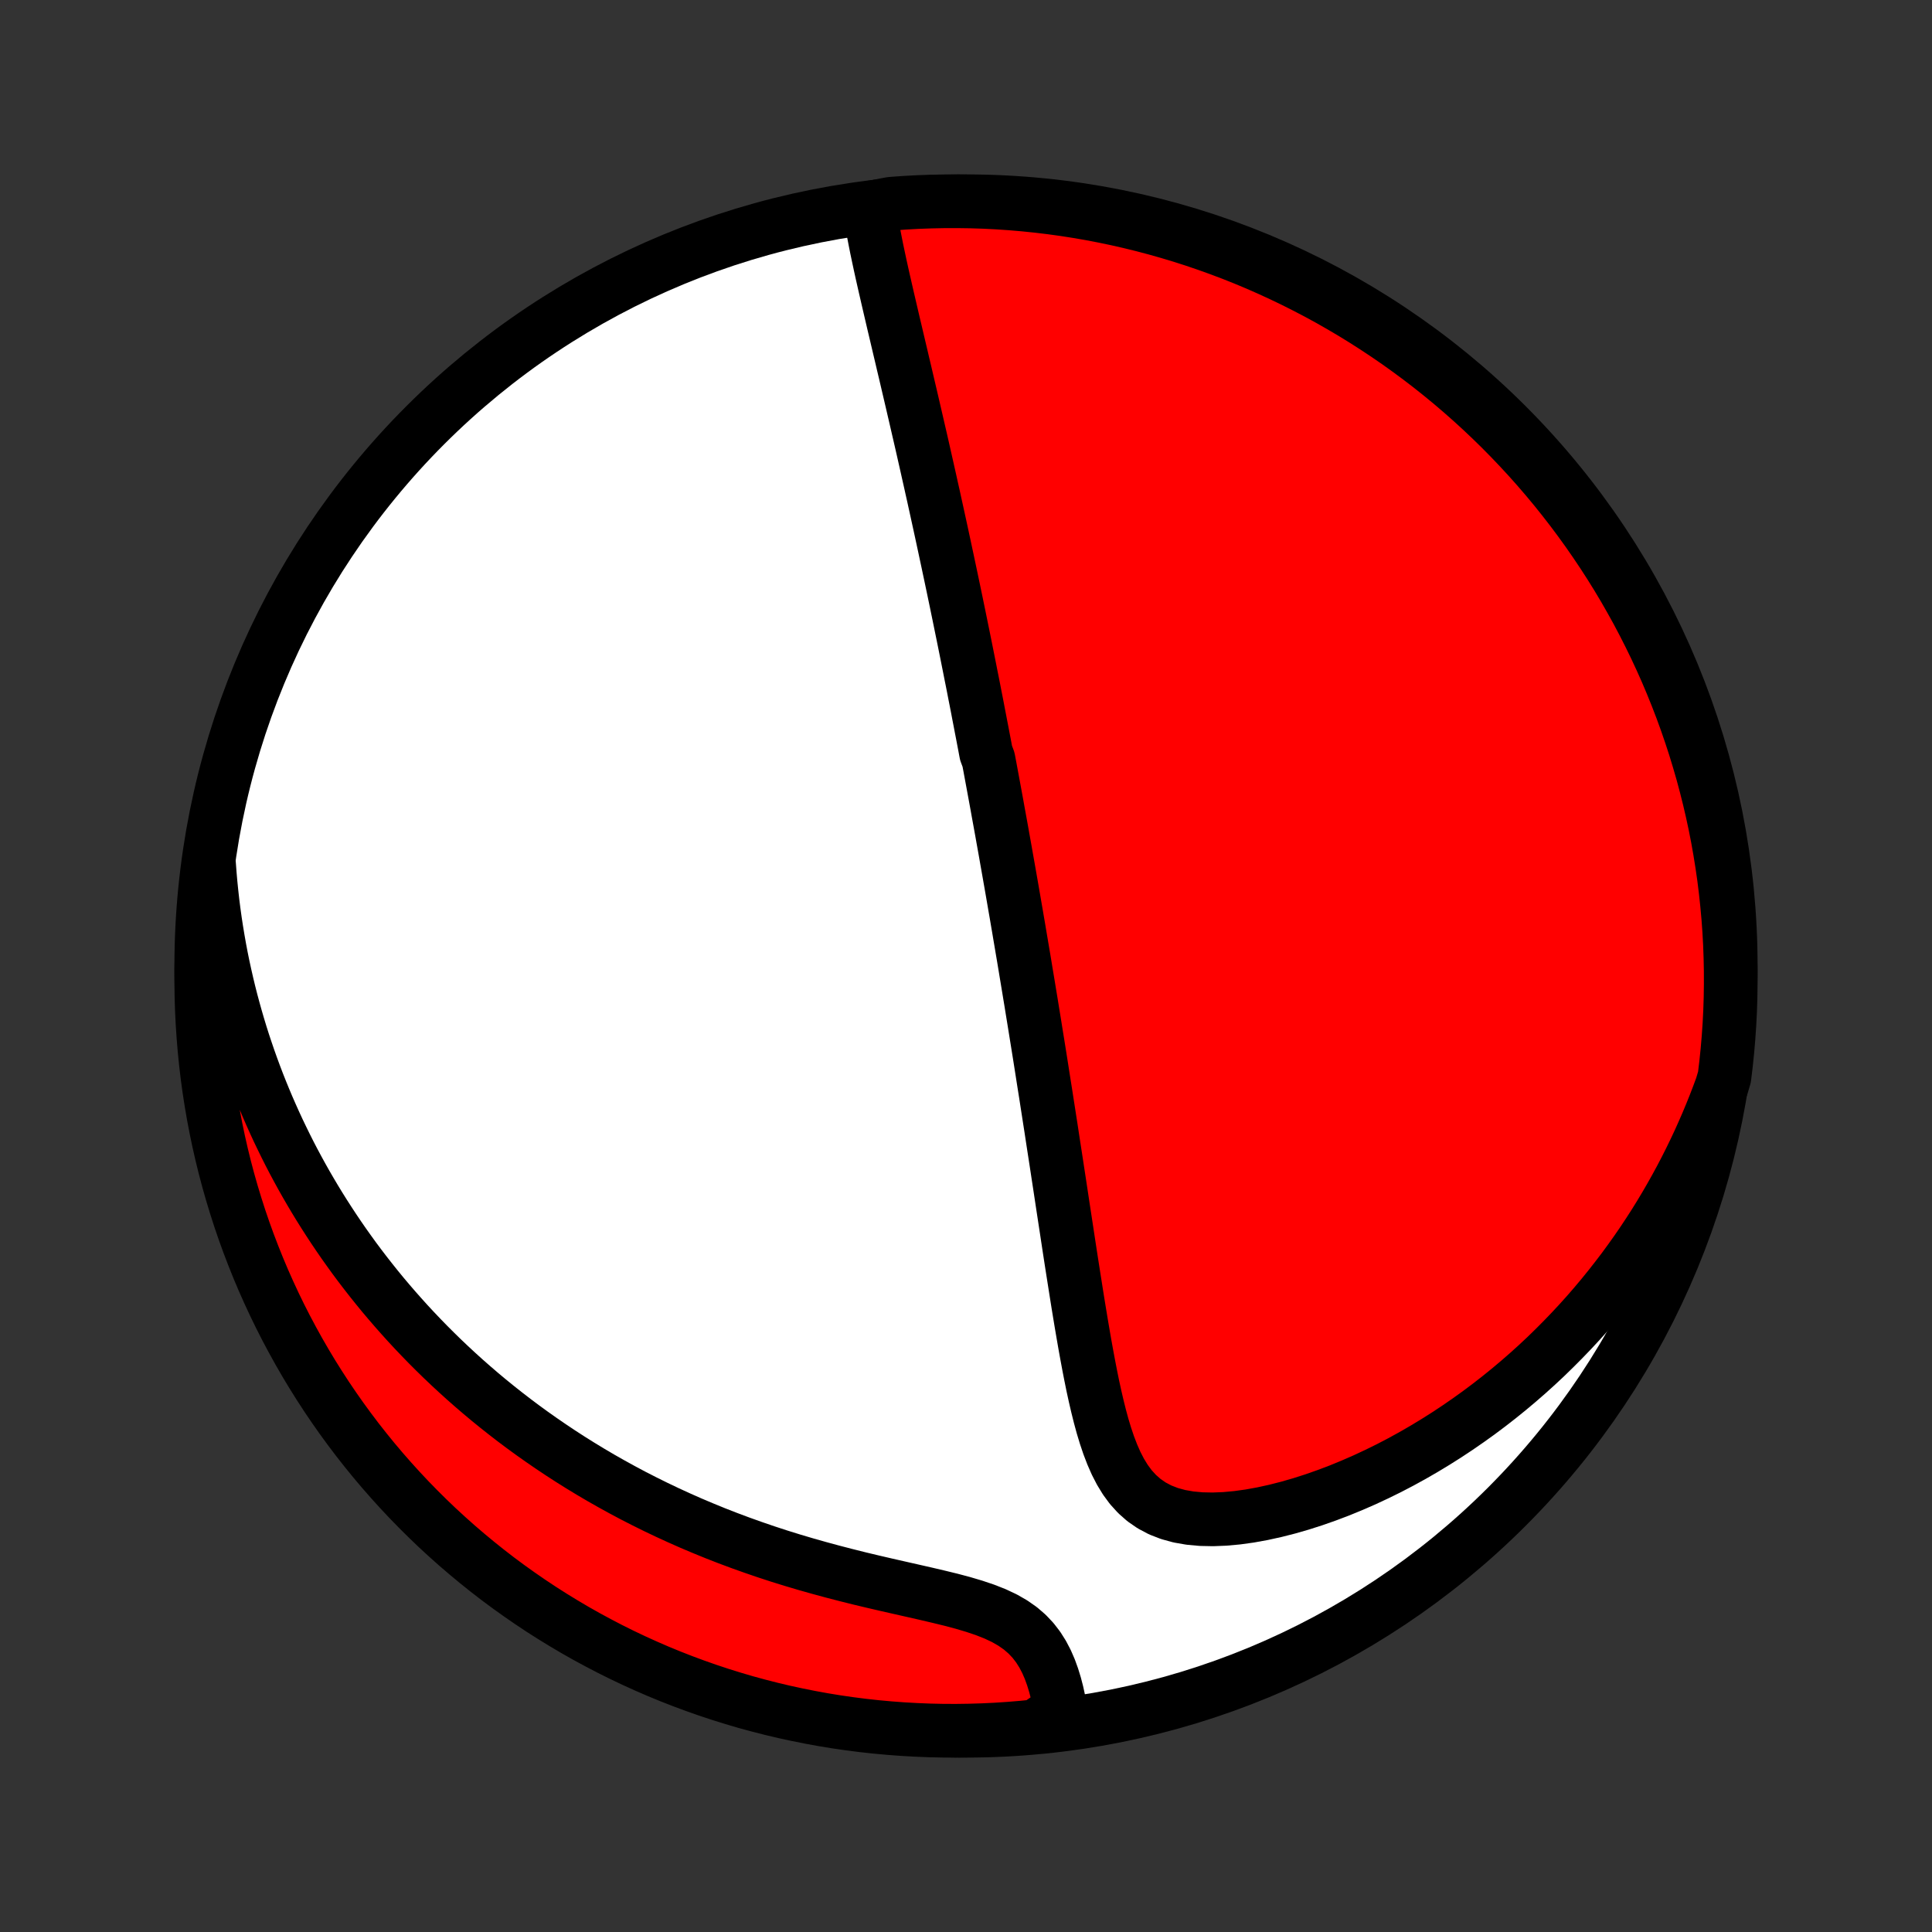 <?xml version="1.0" encoding="utf-8" standalone="no"?>
<!DOCTYPE svg PUBLIC "-//W3C//DTD SVG 1.1//EN"
  "http://www.w3.org/Graphics/SVG/1.1/DTD/svg11.dtd">
<!-- Created with matplotlib (http://matplotlib.org/) -->
<svg height="72pt" version="1.1" viewBox="0 0 72 72" width="72pt" xmlns="http://www.w3.org/2000/svg" xmlns:xlink="http://www.w3.org/1999/xlink">
 <rect x="0" y="0" width="72" height="72" fill="#333333" stroke="none"/>
 <defs>
  <style type="text/css">
*{stroke-linecap:butt;stroke-linejoin:round;}
  </style>
 </defs>
 <g id="figure_1">
  <g id="patch_1">
   <path d="
M0 72
L72 72
L72 0
L0 0
z
" style="fill:none;"/>
  </g>
  <g id="axes_1">
   <g id="PatchCollection_1">
    <defs>
     <path d="
M36 -7.5
C43.558 -7.5 50.808 -10.503 56.153 -15.848
C61.497 -21.192 64.5 -28.442 64.5 -36
C64.5 -43.558 61.497 -50.808 56.153 -56.153
C50.808 -61.497 43.558 -64.5 36 -64.5
C28.442 -64.5 21.192 -61.497 15.848 -56.153
C10.503 -50.808 7.5 -43.558 7.5 -36
C7.5 -28.442 10.503 -21.192 15.848 -15.848
C21.192 -10.503 28.442 -7.5 36 -7.5
z
" id="C0_0_a811fe30f3"/>
     <path d="
M32.403 -64.255
L32.447 -63.956
L32.496 -63.654
L32.551 -63.35
L32.61 -63.044
L32.671 -62.737
L32.736 -62.429
L32.802 -62.121
L32.87 -61.812
L32.94 -61.502
L33.011 -61.192
L33.082 -60.883
L33.154 -60.574
L33.226 -60.265
L33.298 -59.956
L33.371 -59.649
L33.443 -59.342
L33.515 -59.037
L33.587 -58.733
L33.658 -58.429
L33.73 -58.127
L33.8 -57.827
L33.87 -57.528
L33.94 -57.23
L34.009 -56.934
L34.077 -56.64
L34.145 -56.347
L34.212 -56.056
L34.279 -55.767
L34.345 -55.48
L34.41 -55.194
L34.474 -54.91
L34.538 -54.628
L34.601 -54.347
L34.664 -54.068
L34.725 -53.791
L34.787 -53.516
L34.847 -53.242
L34.907 -52.97
L34.966 -52.7
L35.025 -52.431
L35.083 -52.164
L35.14 -51.899
L35.197 -51.635
L35.253 -51.372
L35.309 -51.111
L35.364 -50.851
L35.419 -50.593
L35.473 -50.336
L35.527 -50.08
L35.58 -49.825
L35.633 -49.572
L35.685 -49.319
L35.737 -49.068
L35.788 -48.818
L35.839 -48.568
L35.89 -48.32
L35.94 -48.072
L35.99 -47.825
L36.039 -47.58
L36.088 -47.334
L36.137 -47.089
L36.185 -46.845
L36.234 -46.602
L36.282 -46.358
L36.329 -46.115
L36.377 -45.873
L36.424 -45.631
L36.47 -45.389
L36.517 -45.147
L36.563 -44.906
L36.61 -44.664
L36.656 -44.422
L36.702 -44.181
L36.747 -43.939
L36.838 -43.697
L36.884 -43.455
L36.929 -43.212
L36.974 -42.969
L37.019 -42.726
L37.064 -42.482
L37.109 -42.238
L37.154 -41.993
L37.198 -41.747
L37.243 -41.501
L37.288 -41.254
L37.333 -41.006
L37.377 -40.757
L37.422 -40.507
L37.467 -40.256
L37.511 -40.004
L37.556 -39.751
L37.601 -39.496
L37.646 -39.24
L37.691 -38.983
L37.736 -38.724
L37.781 -38.464
L37.826 -38.202
L37.872 -37.938
L37.917 -37.673
L37.963 -37.406
L38.008 -37.137
L38.054 -36.866
L38.1 -36.593
L38.147 -36.318
L38.193 -36.041
L38.239 -35.762
L38.286 -35.48
L38.333 -35.196
L38.38 -34.91
L38.428 -34.621
L38.475 -34.329
L38.523 -34.035
L38.571 -33.739
L38.619 -33.439
L38.668 -33.137
L38.717 -32.832
L38.766 -32.524
L38.815 -32.213
L38.864 -31.899
L38.914 -31.582
L38.965 -31.262
L39.015 -30.939
L39.066 -30.612
L39.117 -30.283
L39.169 -29.95
L39.22 -29.614
L39.272 -29.275
L39.325 -28.932
L39.378 -28.587
L39.431 -28.238
L39.485 -27.886
L39.539 -27.53
L39.593 -27.172
L39.648 -26.811
L39.704 -26.446
L39.76 -26.079
L39.816 -25.709
L39.873 -25.336
L39.931 -24.961
L39.99 -24.584
L40.05 -24.204
L40.11 -23.823
L40.171 -23.439
L40.234 -23.055
L40.298 -22.669
L40.364 -22.282
L40.431 -21.895
L40.501 -21.509
L40.573 -21.122
L40.648 -20.737
L40.726 -20.354
L40.809 -19.973
L40.897 -19.595
L40.99 -19.222
L41.09 -18.854
L41.199 -18.494
L41.318 -18.141
L41.449 -17.799
L41.594 -17.469
L41.757 -17.153
L41.939 -16.855
L42.143 -16.578
L42.374 -16.324
L42.632 -16.096
L42.919 -15.898
L43.236 -15.73
L43.581 -15.596
L43.953 -15.494
L44.349 -15.425
L44.766 -15.387
L45.201 -15.378
L45.649 -15.396
L46.109 -15.438
L46.577 -15.503
L47.05 -15.589
L47.528 -15.694
L48.007 -15.816
L48.486 -15.954
L48.964 -16.107
L49.44 -16.274
L49.913 -16.453
L50.381 -16.645
L50.844 -16.847
L51.303 -17.061
L51.755 -17.283
L52.2 -17.515
L52.639 -17.756
L53.07 -18.005
L53.494 -18.261
L53.91 -18.524
L54.318 -18.794
L54.718 -19.07
L55.11 -19.351
L55.493 -19.638
L55.868 -19.93
L56.235 -20.227
L56.593 -20.528
L56.943 -20.833
L57.284 -21.141
L57.617 -21.453
L57.941 -21.769
L58.257 -22.087
L58.565 -22.407
L58.865 -22.73
L59.157 -23.055
L59.441 -23.383
L59.717 -23.712
L59.985 -24.043
L60.245 -24.375
L60.499 -24.708
L60.744 -25.043
L60.983 -25.379
L61.214 -25.715
L61.438 -26.053
L61.656 -26.391
L61.866 -26.73
L62.07 -27.07
L62.267 -27.41
L62.458 -27.751
L62.643 -28.092
L62.821 -28.433
L62.993 -28.774
L63.159 -29.116
L63.32 -29.458
L63.474 -29.801
L63.623 -30.143
L63.766 -30.486
L63.904 -30.829
L64.036 -31.172
L64.163 -31.515
L64.265 -31.858
L64.324 -32.346
L64.375 -32.84
L64.417 -33.334
L64.451 -33.83
L64.476 -34.326
L64.492 -34.823
L64.499 -35.32
L64.498 -35.818
L64.488 -36.315
L64.47 -36.812
L64.443 -37.309
L64.407 -37.806
L64.362 -38.302
L64.309 -38.797
L64.248 -39.292
L64.177 -39.786
L64.098 -40.278
L64.011 -40.769
L63.915 -41.259
L63.81 -41.747
L63.697 -42.233
L63.575 -42.718
L63.446 -43.2
L63.307 -43.68
L63.161 -44.158
L63.006 -44.633
L62.843 -45.106
L62.672 -45.576
L62.492 -46.043
L62.305 -46.507
L62.11 -46.968
L61.906 -47.425
L61.695 -47.879
L61.476 -48.329
L61.249 -48.776
L61.015 -49.219
L60.772 -49.657
L60.523 -50.092
L60.266 -50.522
L60.001 -50.948
L59.729 -51.369
L59.45 -51.785
L59.164 -52.197
L58.87 -52.604
L58.57 -53.006
L58.263 -53.402
L57.949 -53.794
L57.629 -54.179
L57.301 -54.56
L56.968 -54.934
L56.627 -55.303
L56.281 -55.666
L55.929 -56.023
L55.57 -56.374
L55.205 -56.719
L54.835 -57.057
L54.459 -57.389
L54.077 -57.715
L53.69 -58.033
L53.297 -58.346
L52.899 -58.651
L52.496 -58.949
L52.088 -59.241
L51.675 -59.525
L51.257 -59.802
L50.835 -60.072
L50.408 -60.335
L49.976 -60.59
L49.541 -60.838
L49.101 -61.078
L48.657 -61.31
L48.21 -61.535
L47.758 -61.752
L47.304 -61.961
L46.845 -62.163
L46.384 -62.356
L45.919 -62.541
L45.451 -62.718
L44.98 -62.887
L44.507 -63.048
L44.031 -63.201
L43.552 -63.345
L43.072 -63.481
L42.589 -63.609
L42.104 -63.728
L41.617 -63.839
L41.129 -63.941
L40.639 -64.035
L40.147 -64.12
L39.654 -64.197
L39.16 -64.265
L38.666 -64.324
L38.17 -64.375
L37.674 -64.417
L37.177 -64.451
L36.68 -64.476
L36.182 -64.492
L35.685 -64.499
L35.188 -64.498
L34.691 -64.488
L34.194 -64.47
L33.698 -64.443
L33.203 -64.407
z
" id="C0_1_e4a2a9b89e"/>
     <path d="
M7.791 -39.788
L7.818 -39.428
L7.849 -39.072
L7.885 -38.718
L7.924 -38.368
L7.968 -38.022
L8.016 -37.678
L8.068 -37.338
L8.124 -37
L8.183 -36.665
L8.246 -36.333
L8.313 -36.004
L8.384 -35.677
L8.458 -35.353
L8.535 -35.032
L8.616 -34.713
L8.701 -34.396
L8.789 -34.081
L8.88 -33.769
L8.974 -33.459
L9.072 -33.15
L9.174 -32.844
L9.278 -32.54
L9.386 -32.237
L9.497 -31.936
L9.611 -31.637
L9.729 -31.34
L9.85 -31.044
L9.974 -30.75
L10.102 -30.457
L10.233 -30.165
L10.367 -29.875
L10.505 -29.587
L10.646 -29.299
L10.79 -29.013
L10.938 -28.728
L11.09 -28.444
L11.245 -28.161
L11.404 -27.879
L11.567 -27.598
L11.733 -27.318
L11.903 -27.039
L12.077 -26.761
L12.255 -26.484
L12.436 -26.208
L12.622 -25.932
L12.812 -25.657
L13.006 -25.384
L13.204 -25.11
L13.407 -24.838
L13.614 -24.567
L13.826 -24.296
L14.042 -24.026
L14.263 -23.756
L14.489 -23.488
L14.72 -23.22
L14.956 -22.953
L15.196 -22.687
L15.442 -22.422
L15.694 -22.157
L15.95 -21.894
L16.213 -21.631
L16.48 -21.37
L16.754 -21.11
L17.034 -20.85
L17.319 -20.592
L17.611 -20.335
L17.909 -20.079
L18.213 -19.825
L18.523 -19.573
L18.84 -19.322
L19.164 -19.072
L19.494 -18.825
L19.832 -18.579
L20.176 -18.336
L20.527 -18.095
L20.885 -17.856
L21.251 -17.619
L21.623 -17.386
L22.003 -17.155
L22.39 -16.927
L22.785 -16.703
L23.186 -16.482
L23.595 -16.264
L24.012 -16.051
L24.436 -15.841
L24.866 -15.636
L25.304 -15.435
L25.749 -15.238
L26.201 -15.047
L26.659 -14.86
L27.123 -14.679
L27.594 -14.503
L28.071 -14.333
L28.552 -14.168
L29.039 -14.009
L29.531 -13.856
L30.026 -13.709
L30.525 -13.568
L31.026 -13.432
L31.528 -13.302
L32.031 -13.176
L32.534 -13.056
L33.034 -12.94
L33.531 -12.827
L34.022 -12.716
L34.506 -12.606
L34.979 -12.495
L35.439 -12.383
L35.883 -12.265
L36.308 -12.139
L36.709 -12.004
L37.085 -11.856
L37.431 -11.693
L37.745 -11.513
L38.028 -11.315
L38.278 -11.099
L38.498 -10.866
L38.69 -10.617
L38.856 -10.354
L38.999 -10.081
L39.122 -9.798
L39.227 -9.508
L39.318 -9.212
L39.395 -8.914
L39.46 -8.613
L39.516 -8.312
L39.105 -8.011
L38.61 -7.67
L38.114 -7.62
L37.618 -7.579
L37.121 -7.546
L36.624 -7.522
L36.126 -7.507
L35.629 -7.5
L35.132 -7.502
L34.635 -7.513
L34.138 -7.533
L33.642 -7.561
L33.147 -7.598
L32.652 -7.643
L32.159 -7.697
L31.666 -7.76
L31.176 -7.831
L30.686 -7.911
L30.198 -8
L29.712 -8.097
L29.228 -8.202
L28.746 -8.316
L28.266 -8.439
L27.788 -8.569
L27.313 -8.709
L26.841 -8.856
L26.371 -9.012
L25.905 -9.176
L25.441 -9.348
L24.981 -9.528
L24.524 -9.716
L24.07 -9.913
L23.62 -10.117
L23.174 -10.329
L22.732 -10.549
L22.294 -10.777
L21.86 -11.012
L21.43 -11.255
L21.005 -11.506
L20.584 -11.764
L20.168 -12.029
L19.757 -12.302
L19.351 -12.582
L18.949 -12.869
L18.553 -13.163
L18.163 -13.464
L17.778 -13.772
L17.398 -14.087
L17.024 -14.408
L16.656 -14.736
L16.293 -15.07
L15.937 -15.411
L15.587 -15.758
L15.243 -16.111
L14.905 -16.471
L14.574 -16.836
L14.249 -17.207
L13.931 -17.584
L13.62 -17.966
L13.315 -18.354
L13.018 -18.747
L12.727 -19.146
L12.443 -19.55
L12.167 -19.958
L11.898 -20.372
L11.636 -20.79
L11.382 -21.213
L11.135 -21.641
L10.896 -22.073
L10.664 -22.509
L10.44 -22.949
L10.224 -23.393
L10.016 -23.841
L9.815 -24.293
L9.623 -24.748
L9.439 -25.207
L9.262 -25.669
L9.094 -26.134
L8.934 -26.602
L8.783 -27.073
L8.639 -27.547
L8.504 -28.023
L8.377 -28.502
L8.259 -28.983
L8.149 -29.466
L8.048 -29.951
L7.955 -30.438
L7.871 -30.927
L7.795 -31.417
L7.728 -31.908
L7.67 -32.401
L7.62 -32.895
L7.579 -33.39
L7.546 -33.886
L7.522 -34.382
L7.507 -34.879
L7.5 -35.376
L7.502 -35.874
L7.513 -36.371
L7.533 -36.868
L7.561 -37.365
L7.598 -37.862
L7.643 -38.358
z
" id="C0_2_48b9c4f75e"/>
    </defs>
    <g clip-path="url(#p1bffca34e9)">
     <use style="fill:#ffffff;stroke:#000000;stroke-width:2.0;" x="0.0" xlink:href="#C0_0_a811fe30f3" y="72.0"/>
    </g>
    <g clip-path="url(#p1bffca34e9)">
     <use style="fill:#ff0000;stroke:#000000;stroke-width:2.0;" x="0.0" xlink:href="#C0_1_e4a2a9b89e" y="72.0"/>
    </g>
    <g clip-path="url(#p1bffca34e9)">
     <use style="fill:#ff0000;stroke:#000000;stroke-width:2.0;" x="0.0" xlink:href="#C0_2_48b9c4f75e" y="72.0"/>
    </g>
   </g>
  </g>
 </g>
 <defs>
  <clipPath id="p1bffca34e9">
   <rect height="72.0" width="72.0" x="0.0" y="0.0"/>
  </clipPath>
 </defs>
</svg>
